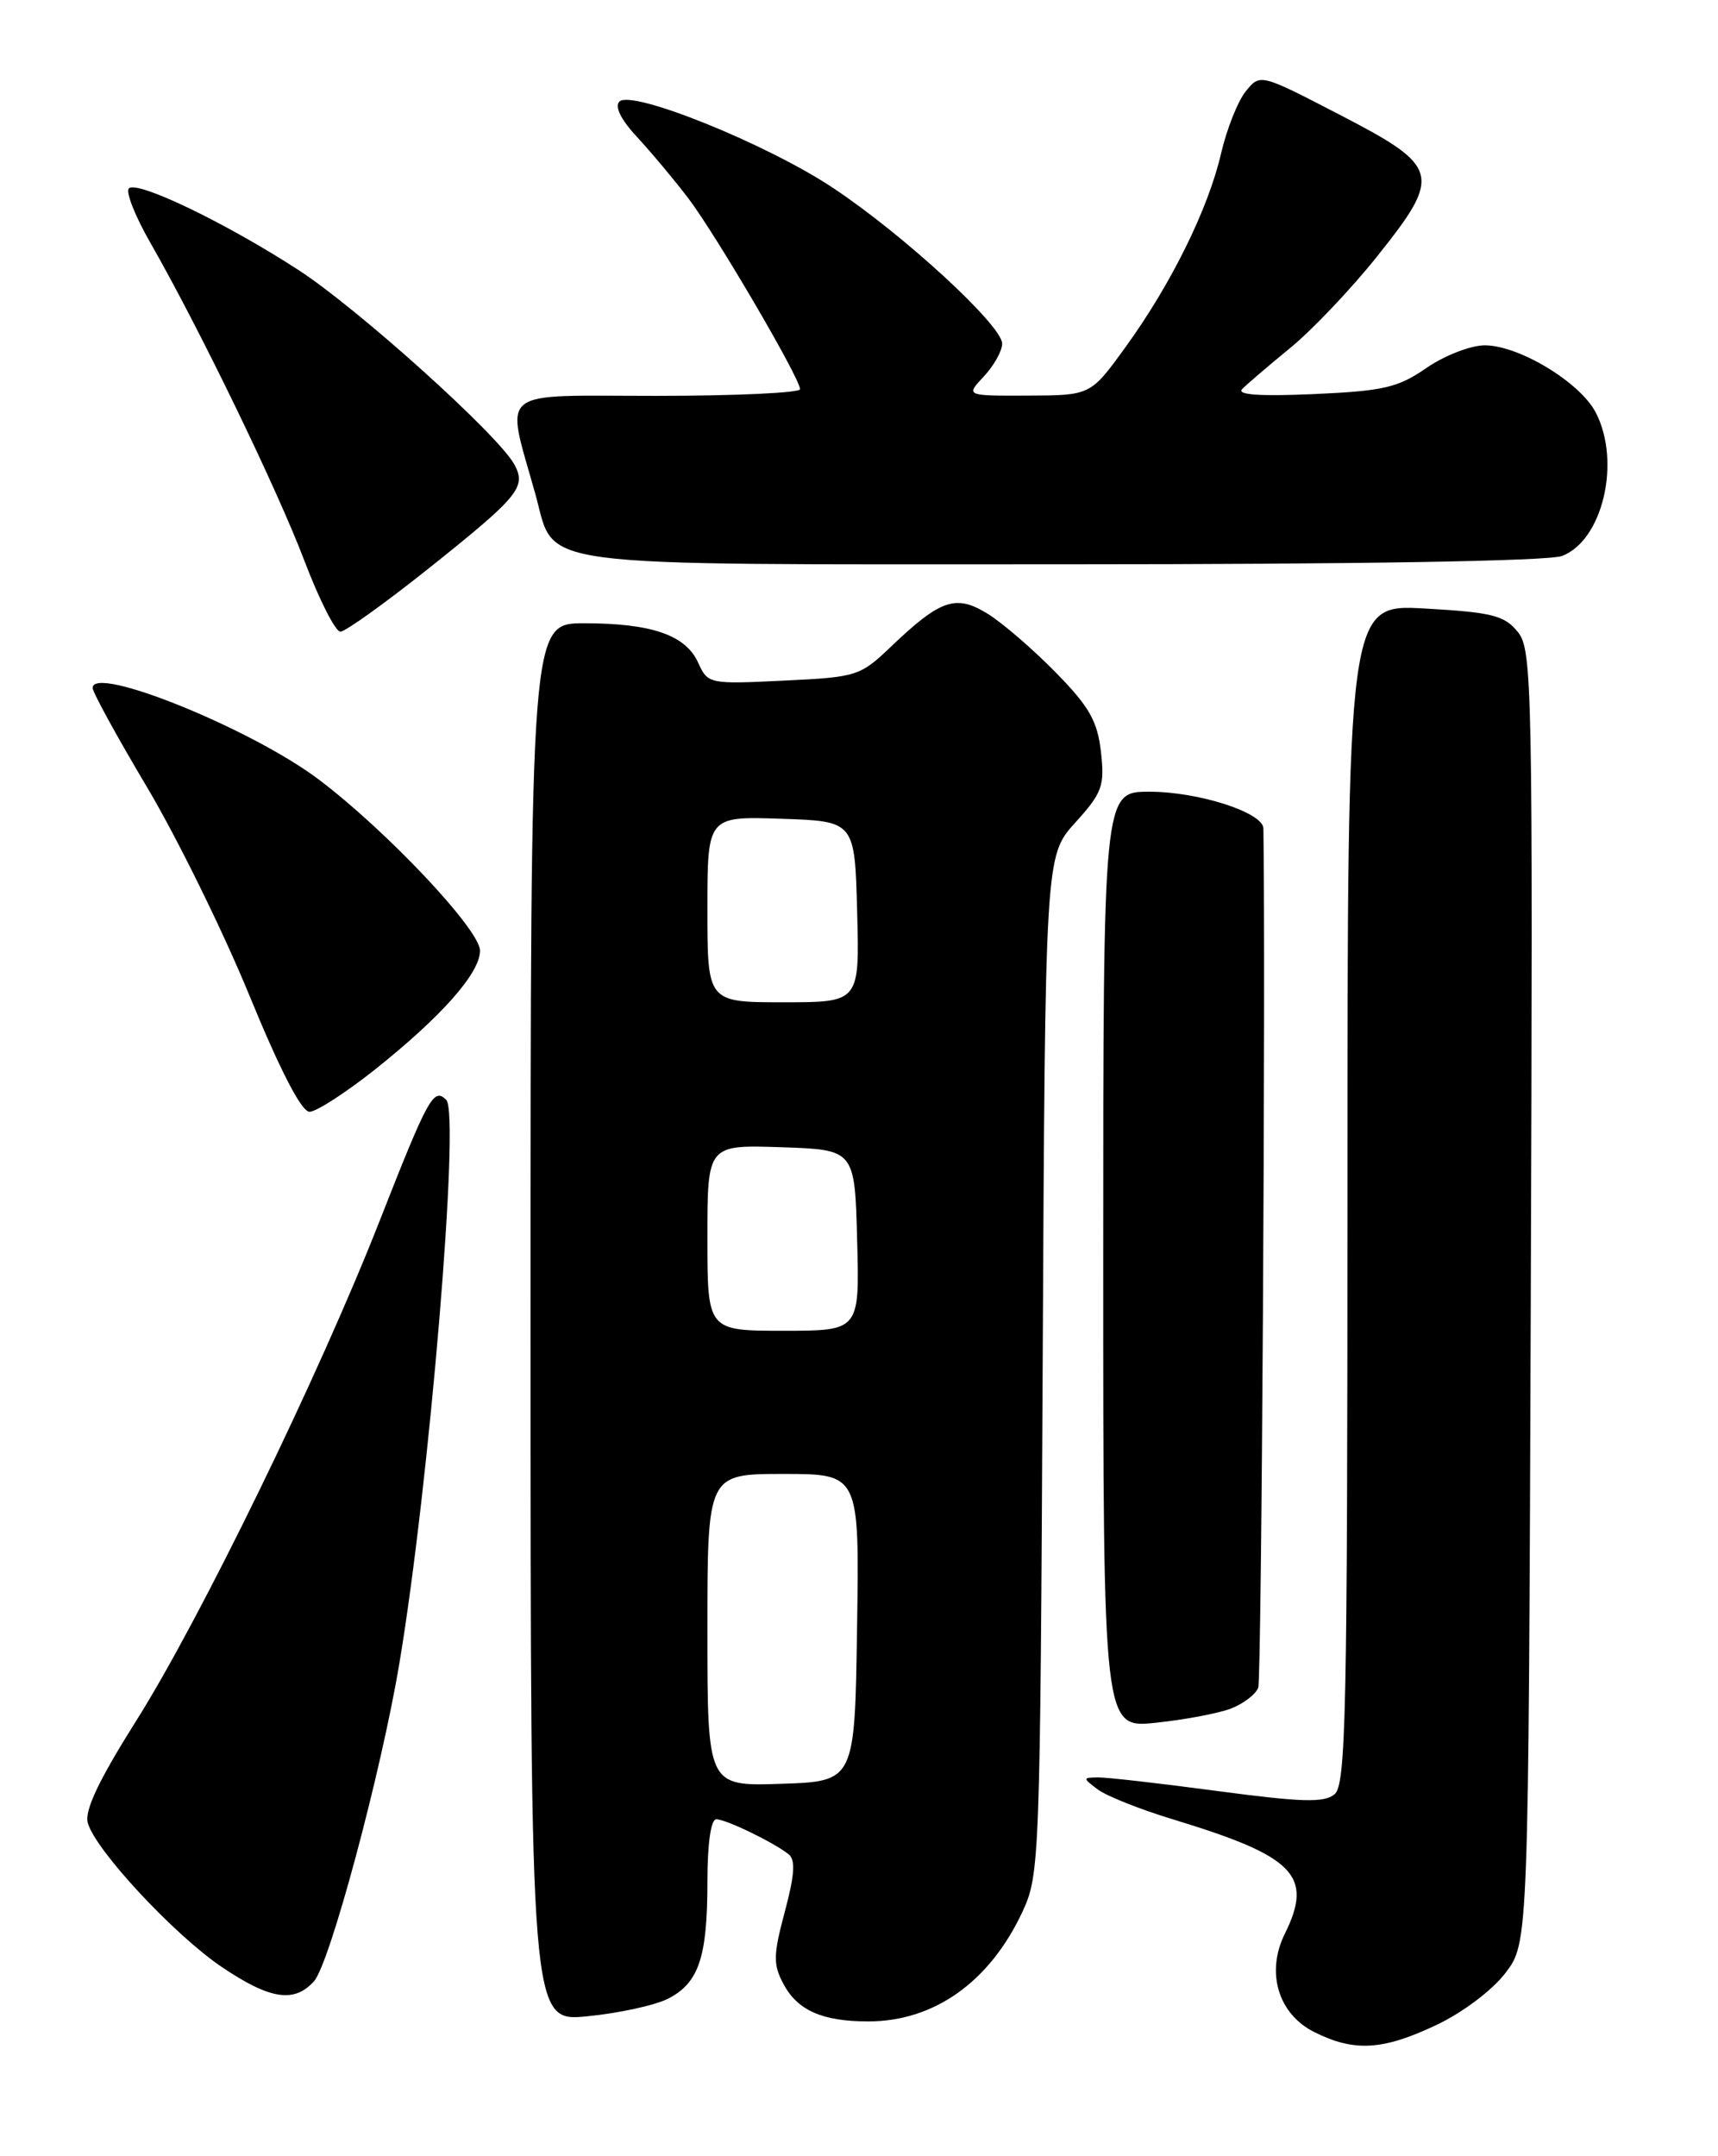 <?xml version="1.0" encoding="UTF-8" standalone="no"?>
<!DOCTYPE svg PUBLIC "-//W3C//DTD SVG 1.1//EN" "http://www.w3.org/Graphics/SVG/1.1/DTD/svg11.dtd" >
<svg xmlns="http://www.w3.org/2000/svg" xmlns:xlink="http://www.w3.org/1999/xlink" version="1.1" viewBox="0 0 204 256">
 <g >
 <path fill="currentColor"
d=" M 170.57 240.42 C 173.66 238.96 177.20 236.30 178.76 234.25 C 181.50 230.66 181.50 230.66 181.77 153.96 C 182.02 81.06 181.95 77.15 180.22 75.02 C 178.64 73.07 177.17 72.70 169.20 72.25 C 160.00 71.72 160.00 71.72 160.00 141.74 C 160.00 203.38 159.82 211.91 158.47 213.03 C 157.23 214.06 154.61 213.98 144.58 212.65 C 137.79 211.74 131.39 211.01 130.36 211.03 C 128.55 211.06 128.55 211.10 130.35 212.46 C 131.37 213.23 135.41 214.84 139.34 216.03 C 153.76 220.41 155.98 222.69 152.56 229.60 C 150.30 234.17 151.77 239.10 156.03 241.25 C 160.78 243.64 164.18 243.45 170.57 240.42 Z  M 79.29 237.32 C 82.97 235.46 84.00 232.42 84.00 223.43 C 84.00 218.91 84.41 216.00 85.05 216.00 C 86.21 216.00 91.84 218.73 93.64 220.15 C 94.48 220.82 94.36 222.60 93.19 226.98 C 91.81 232.14 91.79 233.23 93.03 235.56 C 94.71 238.70 97.65 240.00 103.10 240.00 C 110.92 240.00 117.51 235.32 121.40 227.00 C 123.45 222.61 123.51 221.06 123.81 162.06 C 124.11 101.62 124.11 101.62 127.67 97.68 C 130.90 94.11 131.18 93.32 130.73 89.27 C 130.31 85.60 129.35 83.91 125.36 79.84 C 122.69 77.11 119.06 73.98 117.29 72.88 C 113.50 70.53 111.69 71.15 105.76 76.81 C 102.14 80.27 101.73 80.40 93.05 80.81 C 84.19 81.24 84.05 81.21 82.90 78.67 C 81.40 75.39 77.36 74.00 69.35 74.00 C 63.00 74.00 63.00 74.00 63.00 157.03 C 63.00 240.06 63.00 240.06 69.75 239.39 C 73.46 239.03 77.76 238.09 79.29 237.32 Z  M 37.28 235.24 C 39.15 233.18 45.25 210.47 47.42 197.50 C 50.98 176.25 54.65 132.25 52.99 130.59 C 51.49 129.09 50.85 130.26 45.06 145.00 C 37.87 163.32 23.73 192.35 16.11 204.41 C 11.75 211.33 10.03 214.95 10.42 216.41 C 11.27 219.61 20.69 229.74 26.38 233.57 C 32.07 237.40 34.93 237.84 37.28 235.24 Z  M 146.18 202.85 C 147.65 202.28 149.11 201.17 149.41 200.37 C 149.80 199.35 150.30 116.33 150.02 98.36 C 149.99 96.47 142.32 94.00 136.48 94.00 C 131.00 94.00 131.00 94.00 131.00 149.60 C 131.00 205.20 131.00 205.20 137.25 204.54 C 140.69 204.18 144.71 203.42 146.18 202.85 Z  M 44.52 126.99 C 52.44 120.68 57.00 115.53 57.00 112.87 C 57.00 110.39 45.86 98.58 37.81 92.52 C 29.81 86.50 11.00 78.89 11.00 81.68 C 11.00 82.19 13.91 87.50 17.47 93.48 C 21.02 99.46 26.49 110.57 29.61 118.18 C 33.26 127.08 35.80 132.00 36.75 132.00 C 37.56 132.00 41.05 129.74 44.52 126.99 Z  M 51.00 67.41 C 61.60 58.95 62.52 57.83 61.09 55.17 C 59.24 51.71 42.55 36.68 35.46 32.07 C 26.83 26.47 16.28 21.39 15.30 22.37 C 14.90 22.77 16.04 25.66 17.84 28.80 C 23.70 39.04 32.89 58.01 36.15 66.59 C 37.91 71.22 39.83 75.00 40.42 75.00 C 41.01 74.99 45.77 71.58 51.00 67.41 Z  M 185.48 66.01 C 190.31 64.17 192.51 54.83 189.49 48.99 C 187.64 45.40 180.37 41.00 176.30 41.00 C 174.64 41.00 171.53 42.21 169.39 43.68 C 166.00 46.03 164.29 46.42 156.00 46.79 C 149.57 47.07 146.82 46.88 147.50 46.19 C 148.05 45.63 150.62 43.43 153.22 41.30 C 155.82 39.17 160.44 34.30 163.50 30.47 C 171.27 20.74 171.03 19.81 159.07 13.62 C 149.63 8.73 149.63 8.73 147.92 10.85 C 146.98 12.01 145.66 15.34 144.99 18.23 C 143.47 24.81 139.05 33.76 133.64 41.22 C 129.50 46.94 129.50 46.94 122.08 46.97 C 114.65 47.00 114.65 47.00 116.83 44.69 C 118.02 43.41 119.00 41.66 119.00 40.80 C 119.00 38.65 107.32 27.89 98.93 22.32 C 91.11 17.11 75.02 10.61 73.55 12.06 C 72.96 12.65 73.73 14.21 75.63 16.25 C 77.29 18.04 80.02 21.30 81.70 23.50 C 84.99 27.82 95.00 44.91 95.00 46.21 C 95.00 46.64 87.31 47.00 77.92 47.00 C 58.66 47.00 60.02 45.89 63.58 58.70 C 66.04 67.56 61.85 67.00 126.16 67.00 C 161.30 67.00 183.86 66.62 185.48 66.01 Z  M 84.00 193.54 C 84.00 175.00 84.00 175.00 93.02 175.00 C 102.05 175.00 102.05 175.00 101.77 193.25 C 101.50 211.50 101.50 211.50 92.75 211.79 C 84.00 212.08 84.00 212.08 84.00 193.54 Z  M 84.00 146.96 C 84.00 135.92 84.00 135.92 92.75 136.21 C 101.50 136.50 101.50 136.50 101.78 147.25 C 102.07 158.00 102.07 158.00 93.03 158.00 C 84.00 158.00 84.00 158.00 84.00 146.96 Z  M 84.00 107.96 C 84.00 96.92 84.00 96.92 92.75 97.21 C 101.50 97.50 101.50 97.50 101.78 108.25 C 102.07 119.00 102.07 119.00 93.03 119.00 C 84.00 119.00 84.00 119.00 84.00 107.96 Z "/>
</g>
</svg>